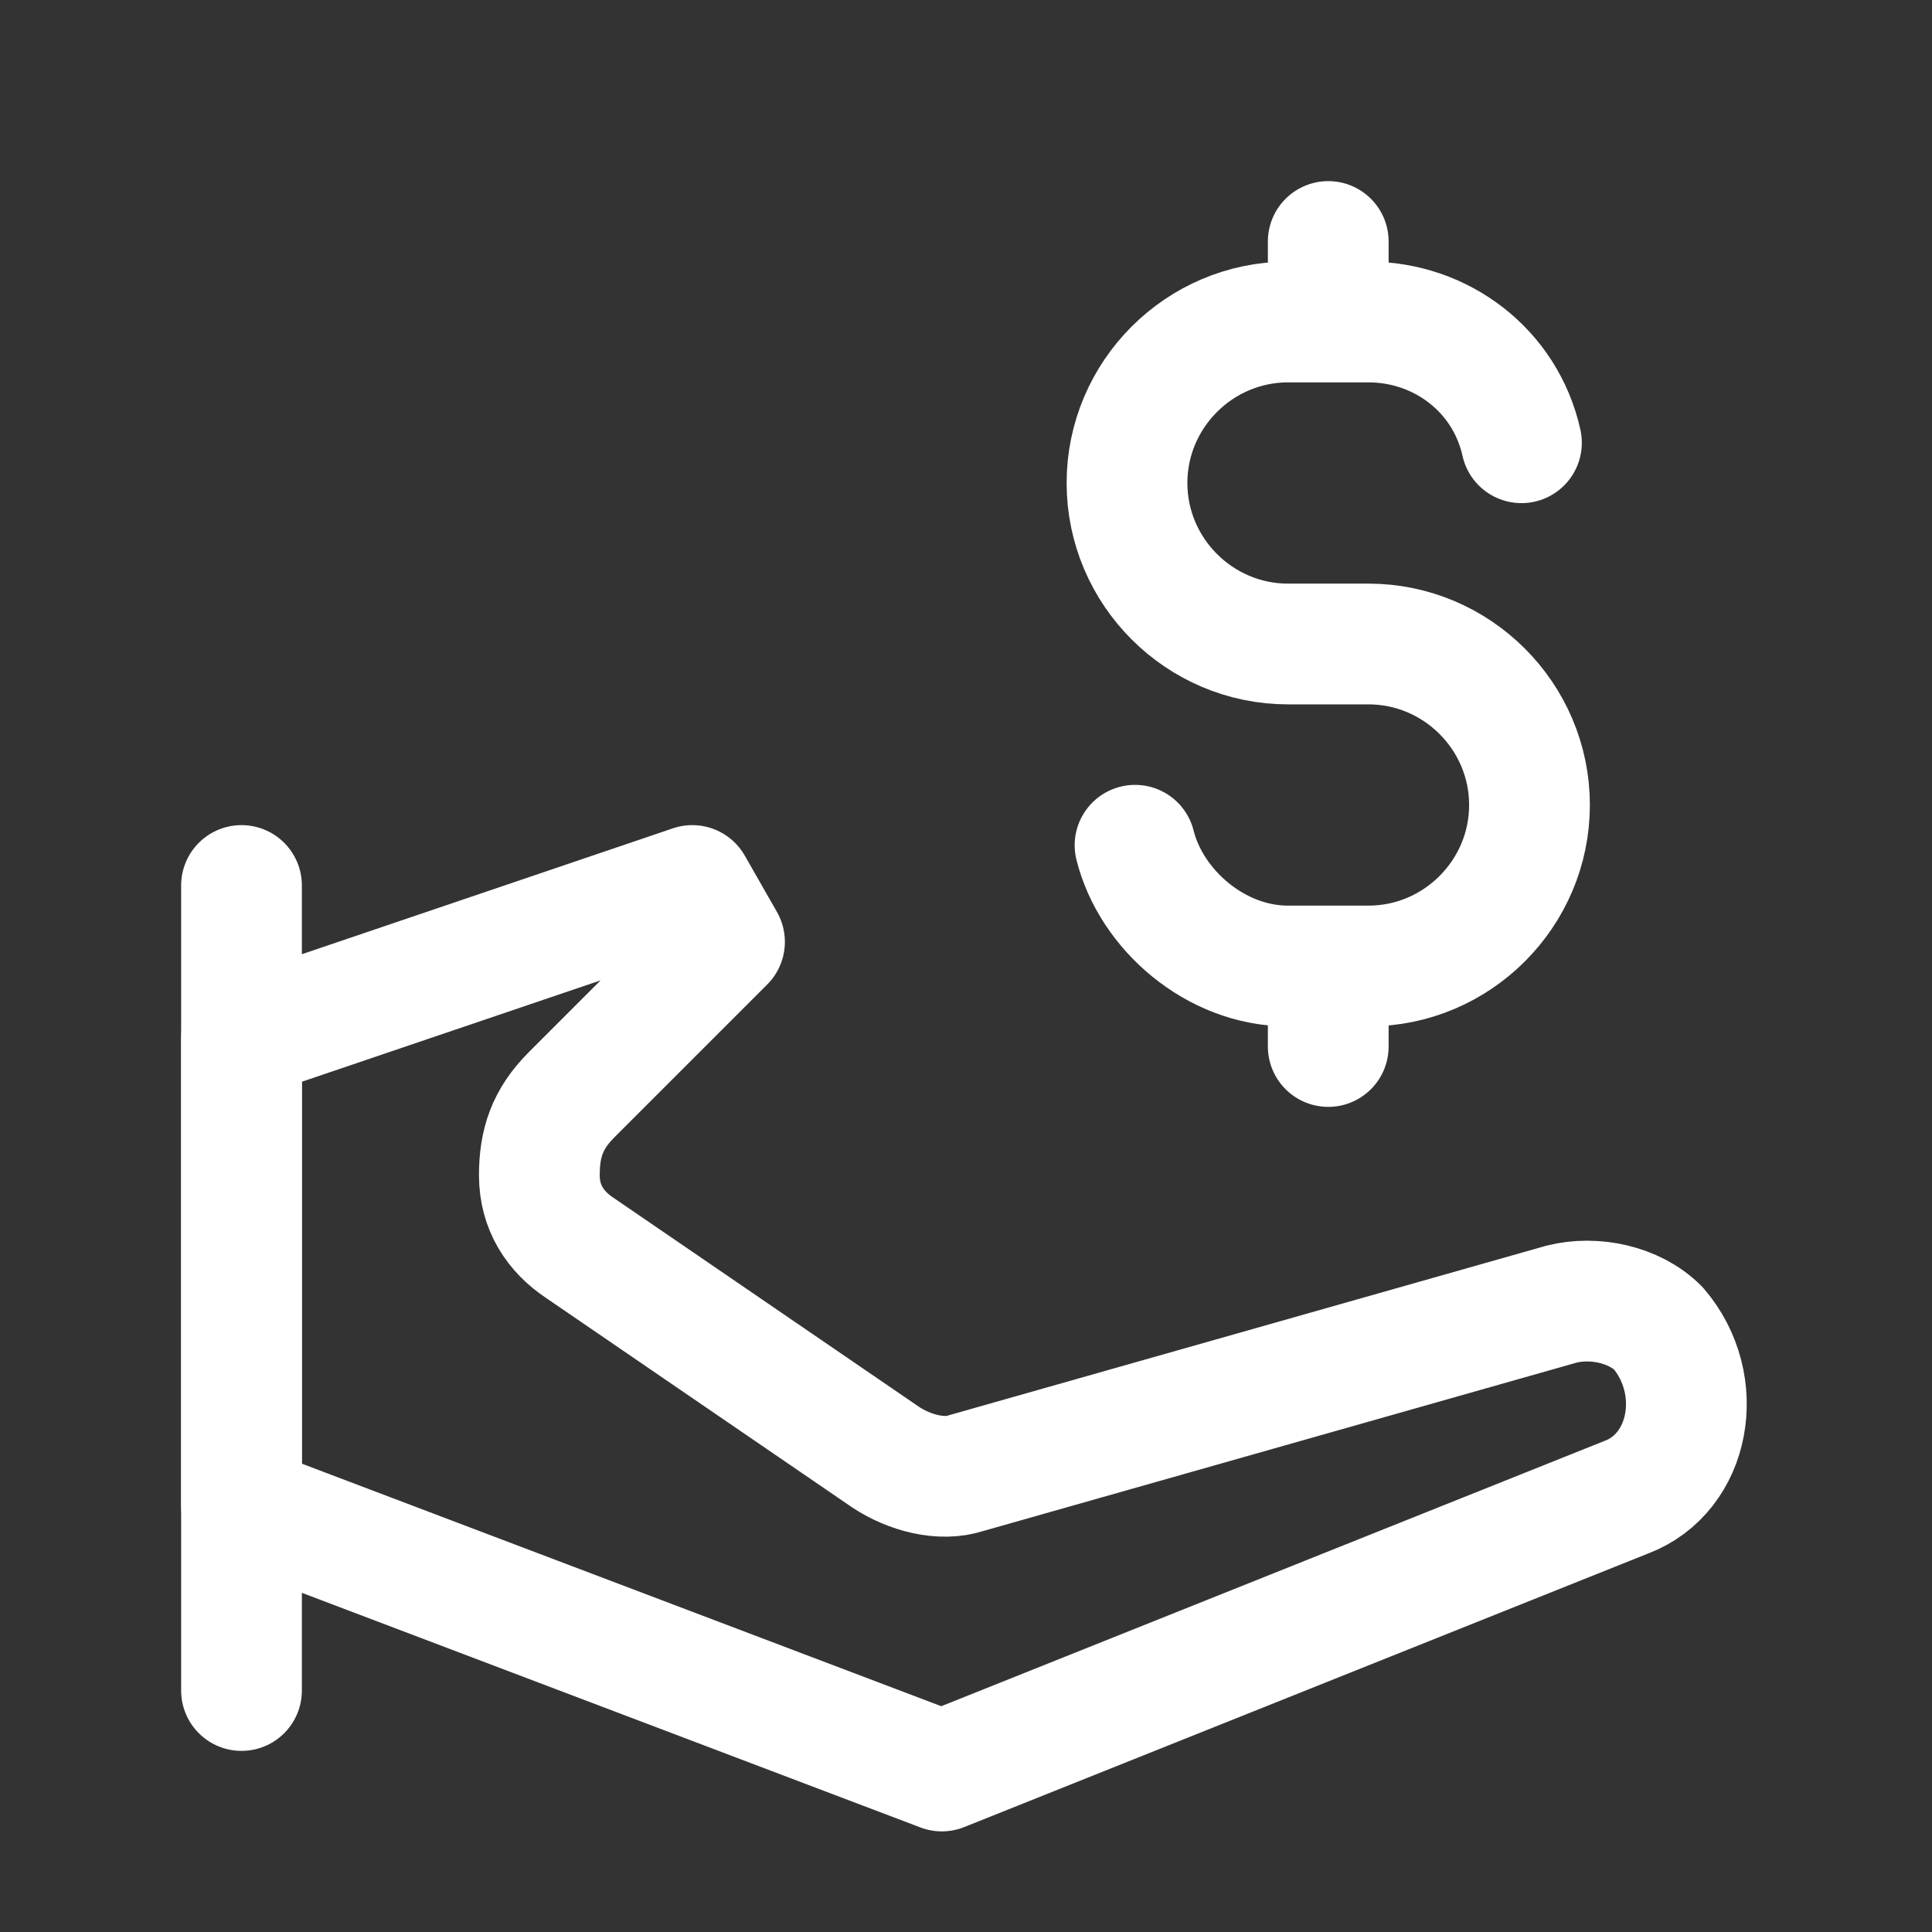 <svg fill="none" height="24" viewBox="0 0 24 24" width="24" xmlns="http://www.w3.org/2000/svg"><rect x="0" y="0" width="24" height="24" fill="#333333" stroke="none"/><g stroke="#fff" stroke-linecap="round" stroke-linejoin="round" stroke-width="1.5"><path d="m11.7 22-8.7-3.3v-5.8l5.6-1.9.4.7-1.9 1.9c-.3.3-.4.6-.4 1s.2.7.5.9l3.8 2.6c.3.2.7.3 1 .2l7.4-2.1c.4-.1.9 0 1.2.3.6.7.4 1.8-.4 2.1z" stroke-miterlimit="10"/><path d="m3 11v10" stroke-miterlimit="10"/><path d="m16.5 3v1m2.4 1.5c-.2-.9-1-1.5-1.9-1.5h-1c-1.1 0-2 .9-2 2s.9 2 2 2h1c1.1 0 2 .9 2 2s-.9 2-2 2h-1c-.9 0-1.7-.7-1.9-1.5m2.4 1.5v1"/></g></svg>